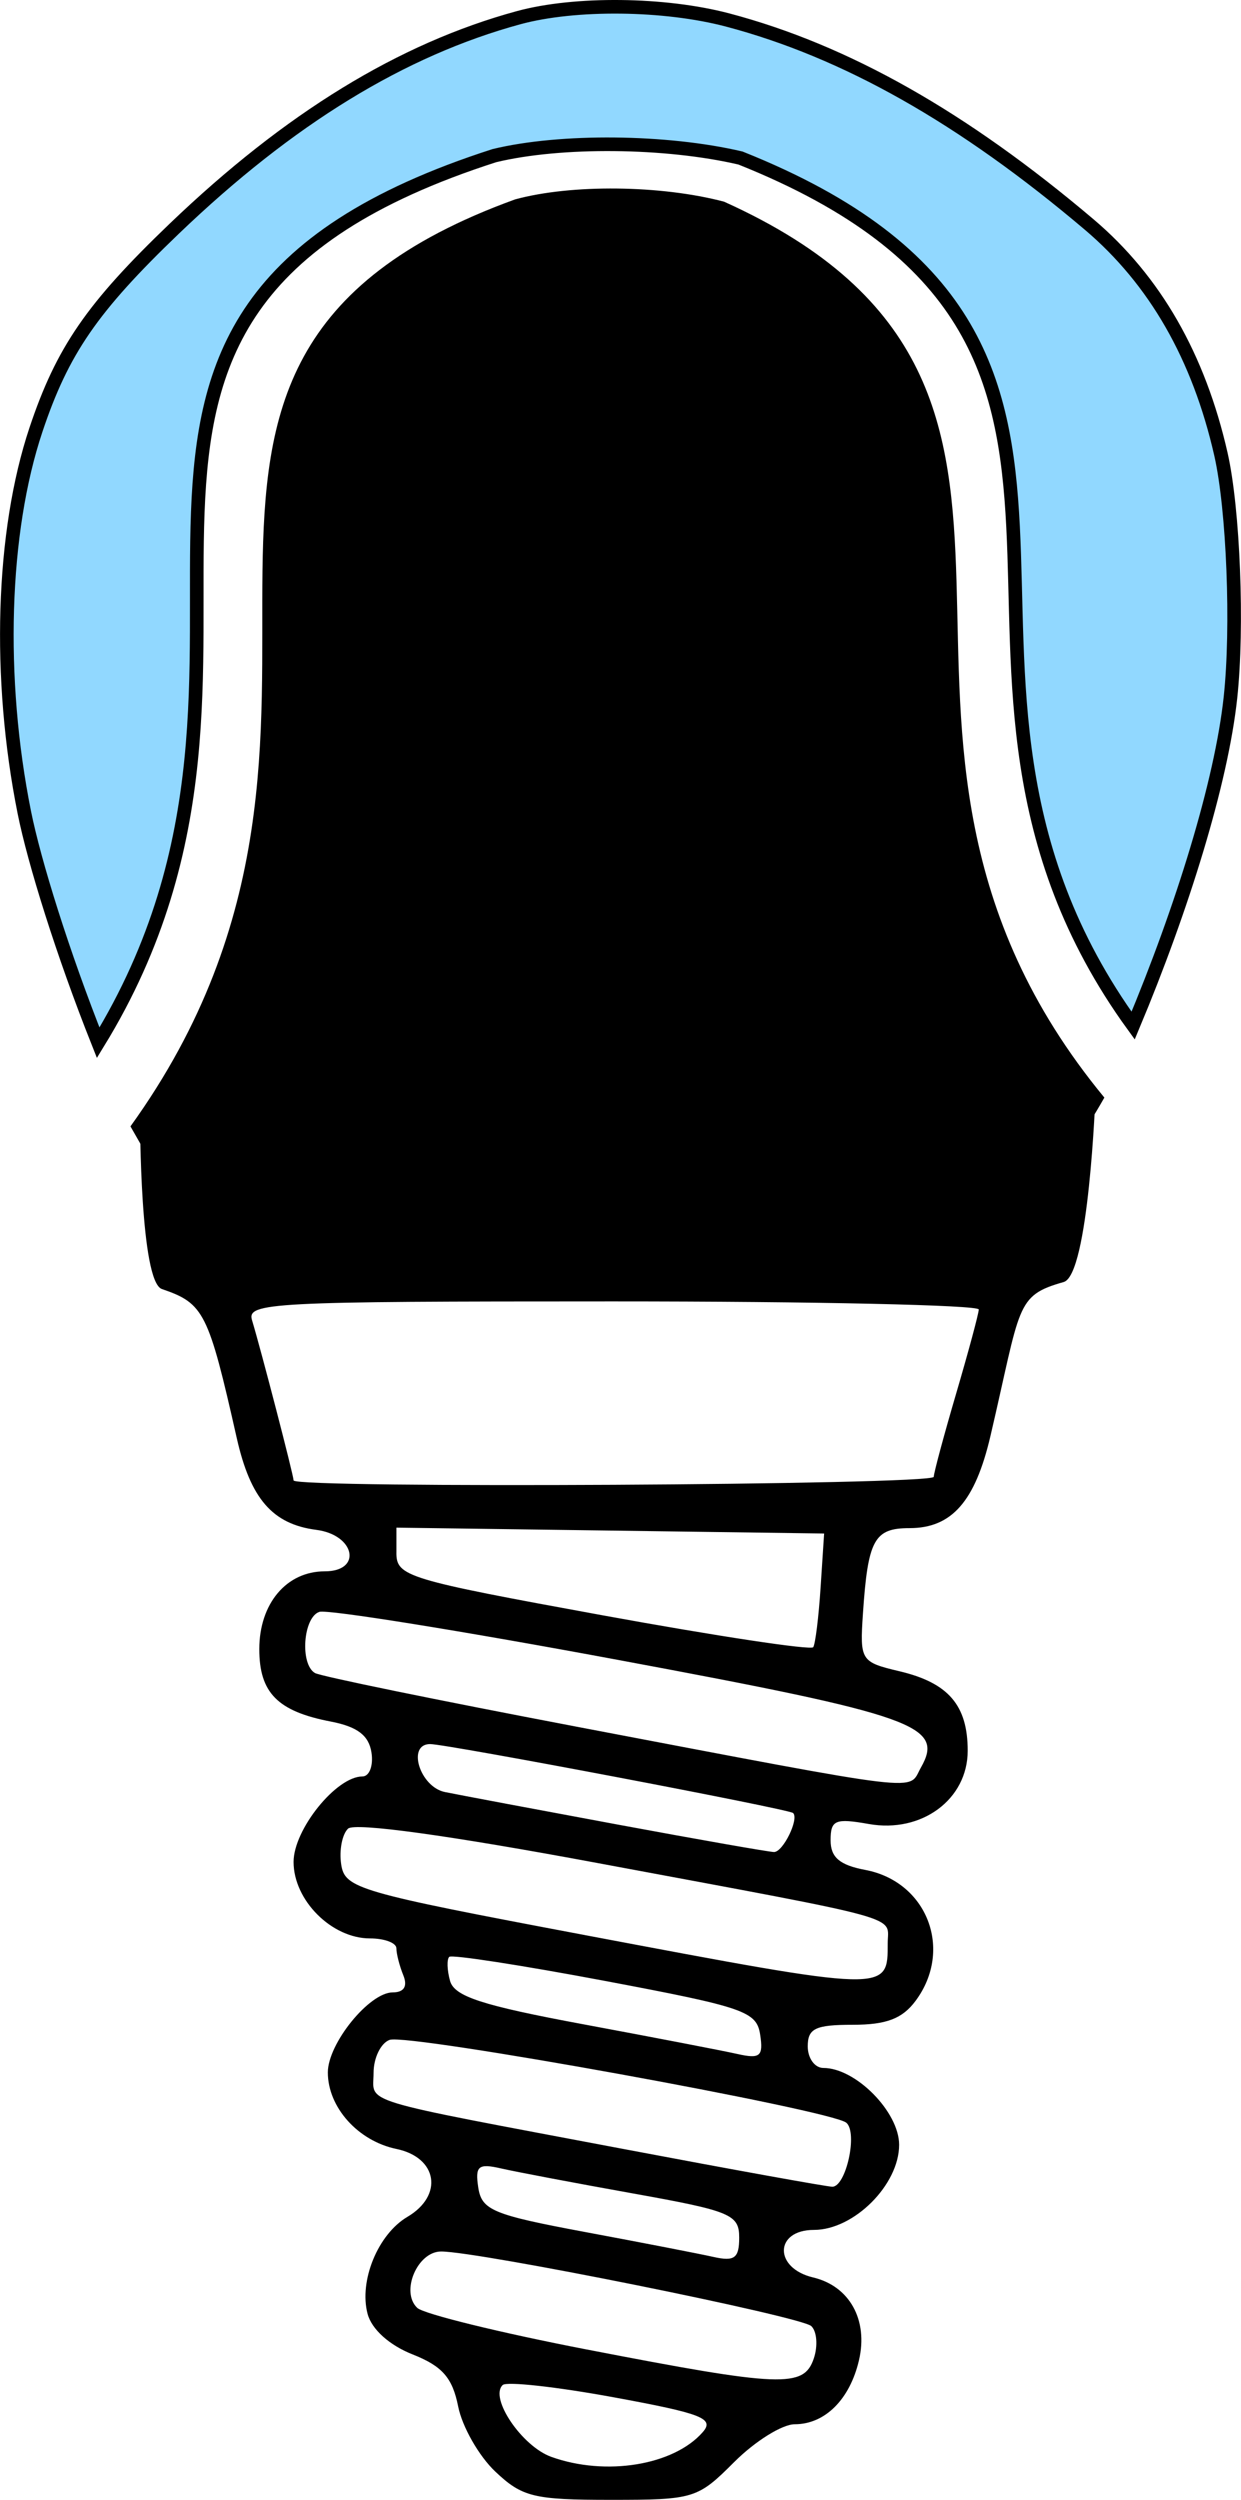 <?xml version="1.0" encoding="UTF-8" standalone="no"?>
<svg
   xmlns:dc="http://purl.org/dc/elements/1.1/"
   xmlns:cc="http://creativecommons.org/ns#"
   xmlns:rdf="http://www.w3.org/1999/02/22-rdf-syntax-ns#"
   xmlns:svg="http://www.w3.org/2000/svg"
   xmlns="http://www.w3.org/2000/svg"
   xmlns:sodipodi="http://sodipodi.sourceforge.net/DTD/sodipodi-0.dtd"
   xmlns:inkscape="http://www.inkscape.org/namespaces/inkscape"
   width="91.272mm"
   height="183.773mm"
   viewBox="0 0 91.272 183.773"
   version="1.1"
   id="svg6024"
   inkscape:version="1.0 (4035a4f, 2020-05-01)"
   sodipodi:docname="33_43.svg">
  <defs
     id="defs6018" />
  <sodipodi:namedview
     id="base"
     pagecolor="#ffffff"
     bordercolor="#666666"
     borderopacity="1.0"
     inkscape:pageopacity="0.0"
     inkscape:pageshadow="2"
     inkscape:zoom="0.66419303"
     inkscape:cx="91.824374"
     inkscape:cy="375.74322"
     inkscape:document-units="mm"
     inkscape:current-layer="layer1"
     inkscape:document-rotation="0"
     showgrid="false"
     fit-margin-top="0"
     fit-margin-left="0"
     fit-margin-right="0"
     fit-margin-bottom="0"
     inkscape:window-width="1248"
     inkscape:window-height="943"
     inkscape:window-x="253"
     inkscape:window-y="23"
     inkscape:window-maximized="0" />
  <g
     inkscape:label="Ebene 1"
     inkscape:groupmode="layer"
     id="layer1"
     transform="translate(-82.106,-56.853)">
    <path
       sodipodi:nodetypes="csssssssscssssssssssssscsssscssssssssssscssccssssssssssssccsssssscssscccsssccsscsssscssssscsssssccccsssscscsss"
       inkscape:connector-curvature="0"
       id="path5207"
       d="m 136.106,237.848 c 1.526,-1.528 3.528,-2.778 4.451,-2.778 2.222,0 4.056,-1.827 4.725,-4.708 0.688,-2.959 -0.692,-5.449 -3.373,-6.084 -2.902,-0.688 -2.852,-3.495 0.062,-3.495 2.941,0 6.264,-3.319 6.264,-6.256 0,-2.415 -3.192,-5.65 -5.575,-5.65 -0.631,0 -1.147,-0.714 -1.147,-1.587 0,-1.319 0.56,-1.587 3.314,-1.587 2.472,0 3.646,-0.448 4.622,-1.764 2.782,-3.751 0.854,-8.759 -3.704,-9.62 -1.886,-0.356 -2.551,-0.924 -2.551,-2.178 0,-1.493 0.336,-1.636 2.811,-1.198 3.893,0.69 7.273,-1.813 7.273,-5.386 0,-3.341 -1.419,-4.992 -5.022,-5.844 -2.839,-0.671 -2.914,-0.79 -2.685,-4.217 0.366,-5.456 0.828,-6.304 3.431,-6.304 3.098,0 4.823,-1.961 5.946,-6.759 2.252,-9.626 1.814,-10.321 5.388,-11.332 1.835,-0.519 2.345,-13.612 2.345,-13.98 0,-0.367 -14.929,12.229 -35.033,12.229 -20.105,0 -35.242,-10.787 -35.242,-10.438 0,0.349 0.003,12.156 1.609,12.704 3.092,1.056 3.417,1.702 5.503,10.95 1.007,4.465 2.629,6.336 5.852,6.753 2.855,0.37 3.4,3.049 0.621,3.049 -2.816,0 -4.814,2.374 -4.814,5.72 0,3.208 1.349,4.574 5.257,5.324 1.956,0.376 2.802,1.02 2.994,2.28 0.148,0.966 -0.153,1.756 -0.668,1.756 -1.921,0 -5.062,3.898 -5.062,6.283 0,2.822 2.8,5.623 5.62,5.623 1.068,0 1.942,0.328 1.942,0.729 0,0.401 0.23,1.294 0.51,1.984 0.329,0.809 0.051,1.255 -0.779,1.255 -1.724,0 -4.773,3.758 -4.773,5.883 0,2.564 2.22,5.04 5.043,5.626 3.027,0.628 3.479,3.418 0.808,4.993 -2.166,1.278 -3.572,4.704 -2.927,7.132 0.301,1.134 1.603,2.306 3.309,2.979 2.185,0.862 2.932,1.716 3.352,3.827 0.297,1.495 1.527,3.65 2.735,4.791 1.976,1.866 2.823,2.073 8.494,2.073 6.11,0 6.382,-0.083 9.072,-2.778 z m -13.455,-0.381 c -2.161,-0.776 -4.571,-4.339 -3.572,-5.282 0.29,-0.274 3.95,0.131 8.134,0.898 6.547,1.201 7.463,1.56 6.572,2.574 -2.141,2.437 -7.13,3.248 -11.133,1.81 z m 2.622,-7.89 c -6.391,-1.237 -12.006,-2.615 -12.478,-3.061 -1.249,-1.18 0.007,-4.146 1.755,-4.146 2.775,0 26.473,4.774 27.225,5.485 0.41,0.388 0.494,1.455 0.186,2.372 -0.735,2.187 -2.359,2.123 -16.688,-0.651 z m -0.145,-8.641 c -6.767,-1.262 -7.593,-1.605 -7.846,-3.266 -0.242,-1.59 0,-1.791 1.681,-1.405 1.08,0.248 5.461,1.078 9.736,1.845 7.152,1.282 7.773,1.541 7.773,3.239 0,1.51 -0.343,1.768 -1.891,1.421 -1.04,-0.233 -5.294,-1.059 -9.454,-1.834 z m 2.873,-6.094 c -19.947,-3.77 -18.419,-3.305 -18.419,-5.607 0,-1.097 0.531,-2.187 1.18,-2.422 1.355,-0.491 32.474,5.152 33.589,6.091 0.855,0.72 -0.018,4.705 -1.031,4.705 -0.375,0 -7.269,-1.245 -15.32,-2.767 z m -3.013,-9.179 c -7.426,-1.38 -9.466,-2.044 -9.782,-3.187 -0.22,-0.794 -0.245,-1.589 -0.057,-1.767 0.189,-0.178 5.347,0.619 11.463,1.772 10.254,1.933 11.142,2.241 11.403,3.953 0.242,1.589 -4.7e-4,1.793 -1.681,1.415 -1.08,-0.243 -6.186,-1.227 -11.346,-2.186 z m 0.139,-6.553 c -16.731,-3.155 -17.661,-3.425 -17.928,-5.205 -0.155,-1.033 0.073,-2.212 0.506,-2.621 0.49,-0.462 7.429,0.494 18.348,2.529 23.01,4.288 21.342,3.827 21.342,5.892 0,3.63 0.155,3.634 -22.268,-0.594 z m 2.445,-8.119 c -5.967,-1.107 -11.699,-2.185 -12.739,-2.396 -1.848,-0.375 -2.824,-3.528 -1.093,-3.528 1.237,0 26.385,4.775 26.696,5.068 0.455,0.43 -0.736,2.869 -1.4,2.869 -0.339,0 -5.498,-0.906 -11.464,-2.013 z m -3.184,-7.226 c -10.112,-1.922 -18.715,-3.686 -19.117,-3.921 -1.115,-0.651 -0.872,-4.084 0.319,-4.495 0.578,-0.2 10.504,1.396 22.058,3.547 21.815,4.06 23.936,4.815 22.19,7.896 -0.994,1.754 0.858,1.974 -25.45,-3.026 z m -13.126,-12.771 v -1.838 l 15.728,0.216 15.728,0.216 -0.259,3.962 c -0.142,2.179 -0.386,4.157 -0.542,4.395 -0.156,0.238 -7.117,-0.815 -15.47,-2.34 -14.47,-2.642 -15.187,-2.86 -15.187,-4.611 z m -7.563,-5.31 c 0,-0.366 -2.384,-9.552 -3.055,-11.771 -0.394,-1.302 1.264,-1.389 26.527,-1.389 14.821,0 26.936,0.268 26.922,0.595 -0.013,0.327 -0.759,3.095 -1.656,6.151 -0.897,3.056 -1.643,5.824 -1.656,6.151 -0.025,0.607 -47.082,0.869 -47.082,0.263 z"
       style="fill:#000000;stroke-width:1.007" />
    <path
       sodipodi:nodetypes="ccccccc"
       inkscape:export-ydpi="90"
       inkscape:export-xdpi="90"
       style="fill:#000000;stroke-width:0.282"
       d="m 95.462,149.63 c -0.346,-4.258 -1.178,-5.441 -3.761,-9.972 21.772,-30.209 -5.307,-55.964 28.289,-68.147 4.146,-1.129 10.727,-1.056 15.37,0.169 30.759,13.865 5.506,38.644 27.969,65.861 -3.161,5.545 -3.7,4.504 -3.934,11.713 z"
       id="path4710-8-8"
       inkscape:connector-curvature="0"
       inkscape:export-filename="/Users/ingmarkappel/Desktop/tooth menu_lower_jaw.png" />
    <path
       d="m 127.749,57.355 c -2.744,-0.03 -5.426,0.234 -7.499,0.798 -8.589,2.339 -16.875,7.413 -25.32,15.505 -6.052,5.799 -8.237,8.974 -10.18,14.788 -2.511,7.516 -2.836,18.247 -0.854,28.135 0.727,3.624 2.807,10.332 5.432,16.929 17.759,-28.955 -7.942,-53.305 29.141,-65.216 4.882,-1.177 12.63,-1.102 18.098,0.177 34.119,13.622 9.711,37.344 28.878,63.778 3.615,-8.635 6.484,-17.861 7.158,-24.116 0.557,-5.169 0.217,-13.845 -0.7,-17.884 -1.628,-7.167 -4.86,-12.799 -9.693,-16.893 -9.285,-7.865 -17.909,-12.741 -26.589,-15.033 -2.322,-0.613 -5.128,-0.938 -7.871,-0.968 z"
       style="fill:#91d8ff;stroke:#000000;stroke-width:1;stroke-miterlimit:4;stroke-dasharray:none;stroke-opacity:1;fill-opacity:1"
       id="path4710-8-6"
       sodipodi:nodetypes="sccccccccsccss" />
  </g>
</svg>

